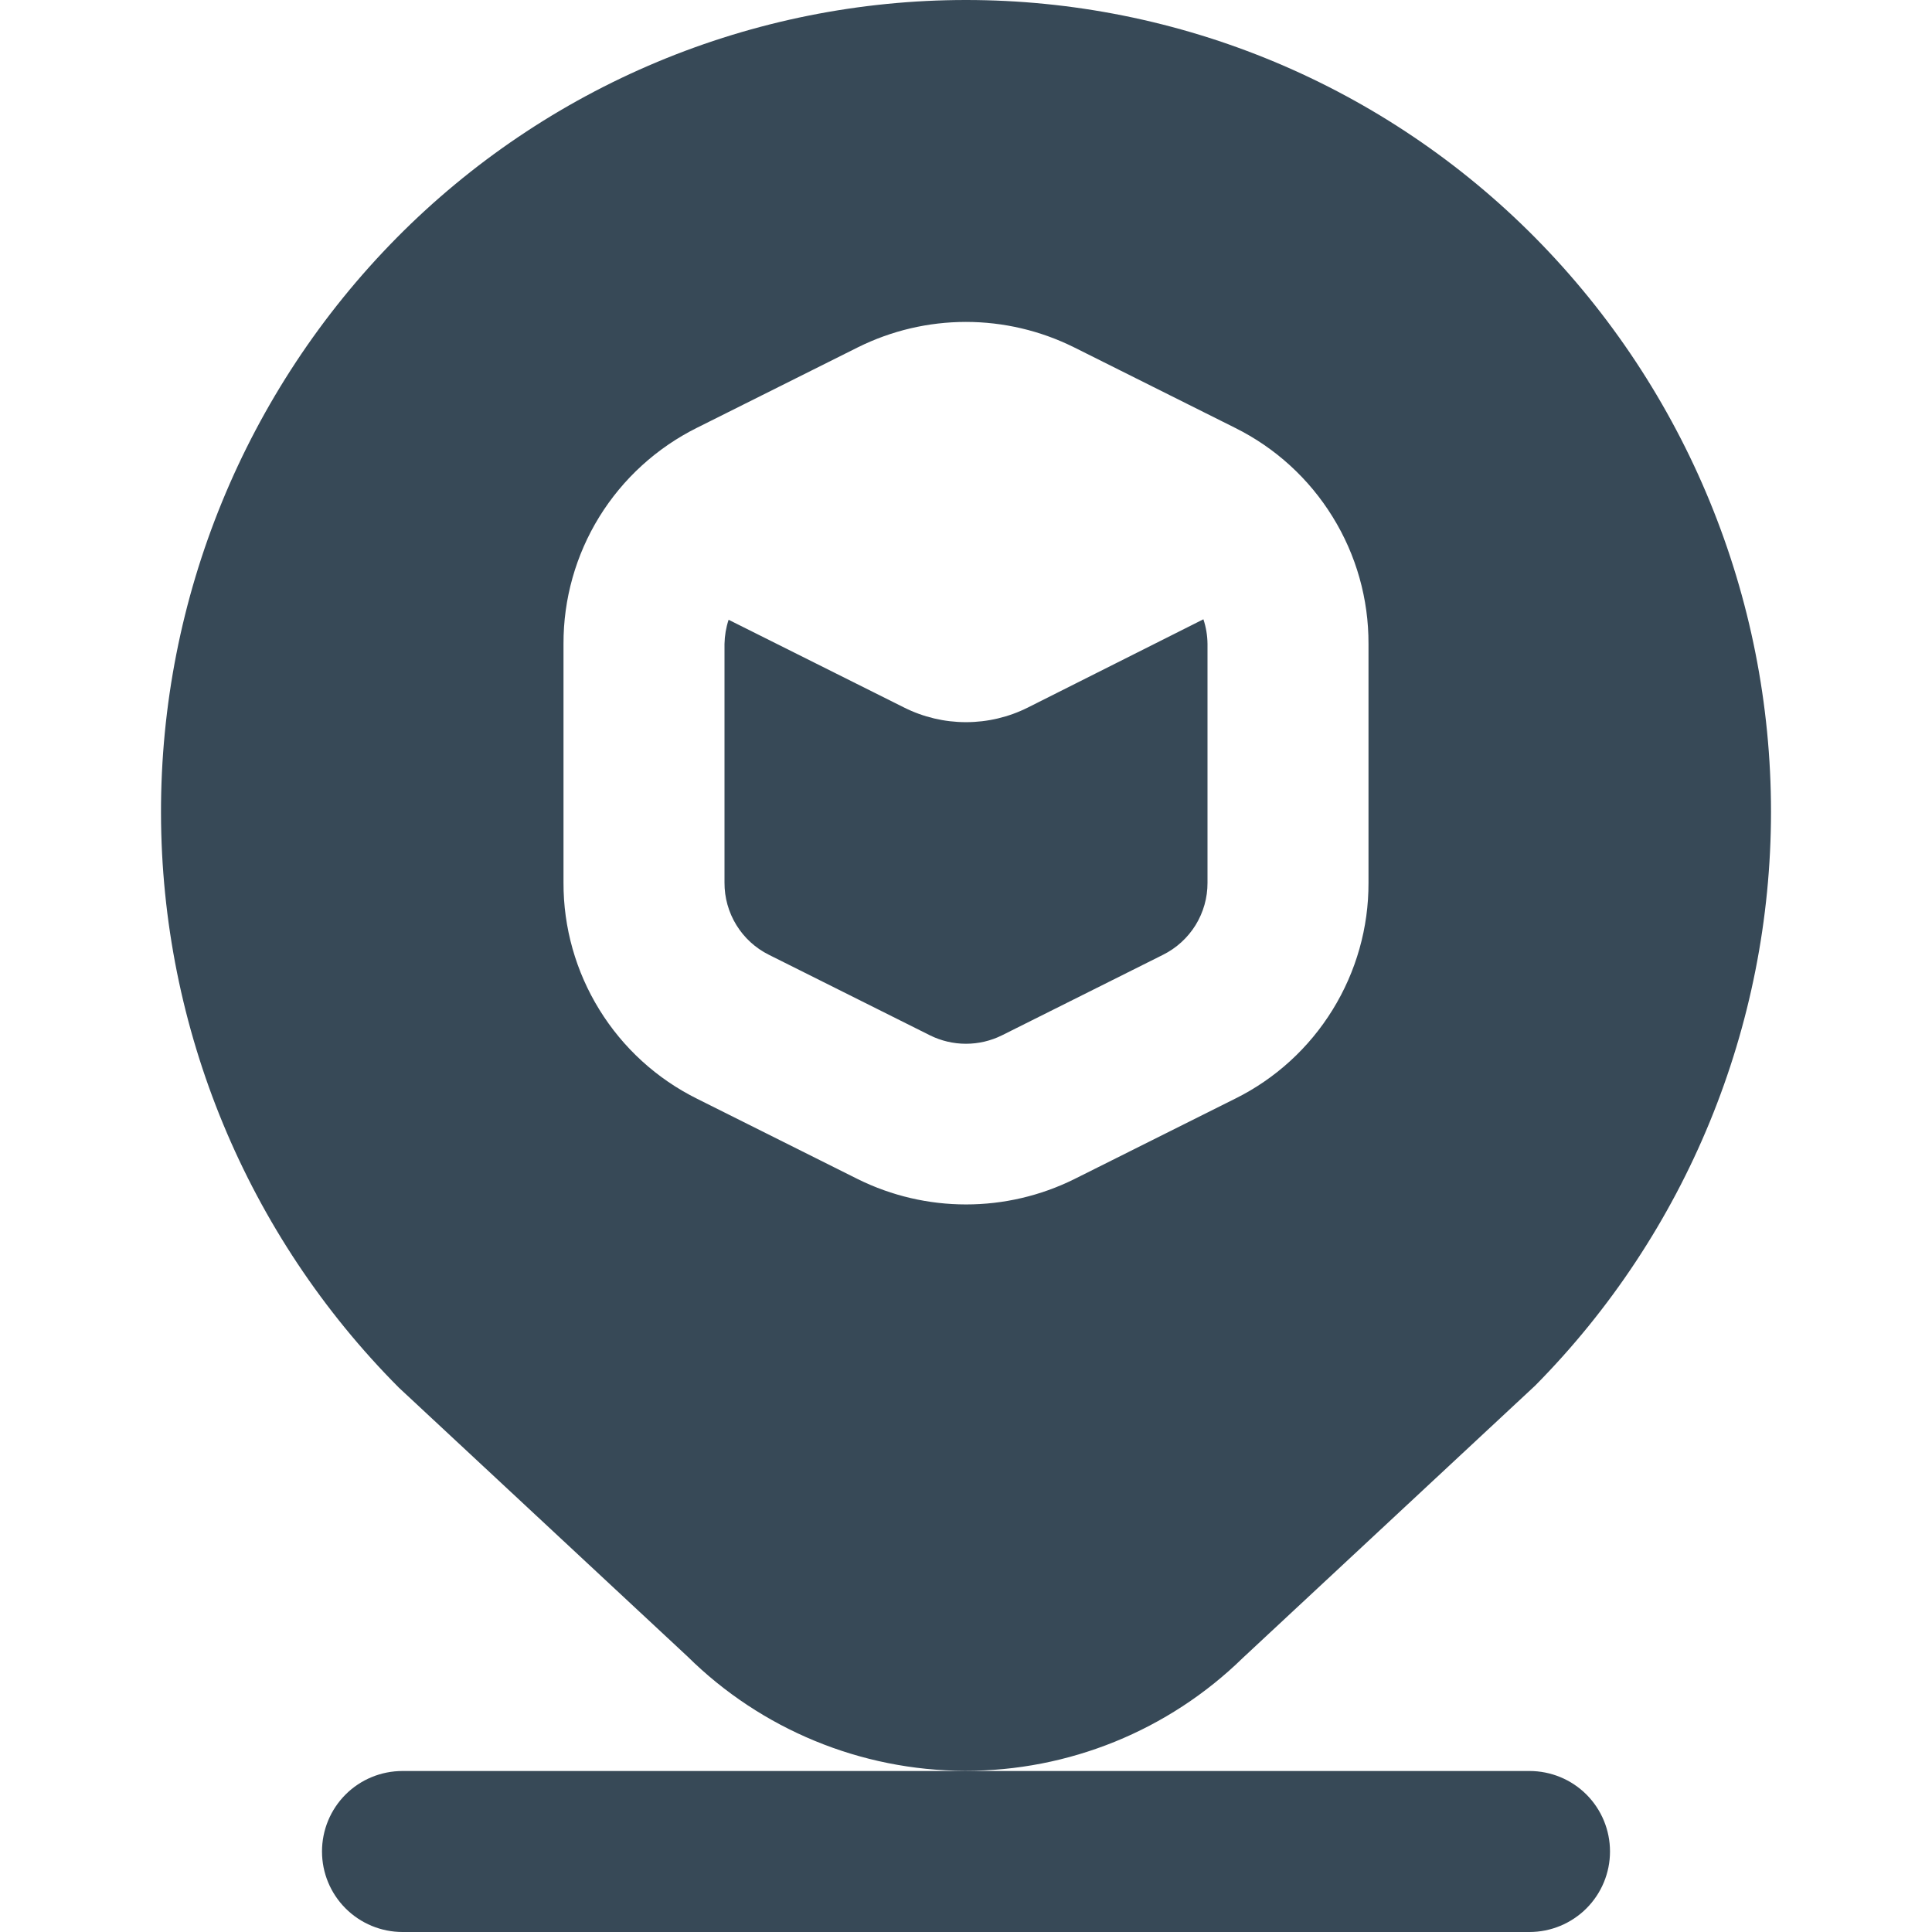 <svg width="24" height="24" viewBox="0 0 24 24" fill="none" xmlns="http://www.w3.org/2000/svg">
<g clip-path="url(#clip0_806_6609)">
<path d="M19.071 17.212C20.948 15.314 22 12.752 22 10.083C22 7.414 20.948 4.852 19.071 2.953C18.146 2.018 17.045 1.275 15.832 0.768C14.618 0.261 13.316 -0 12 -0C10.685 -0 9.382 0.261 8.168 0.768C6.955 1.275 5.854 2.018 4.929 2.953C3.048 4.856 1.995 7.425 2 10.101C2.005 12.776 3.067 15.342 4.955 17.238L8.539 20.576C9.457 21.484 10.695 21.994 11.985 21.998C13.276 22.001 14.516 21.497 15.439 20.595L19.071 17.212ZM13.342 14.649C12.925 14.855 12.466 14.962 12.001 14.962C11.535 14.962 11.076 14.855 10.659 14.649L8.659 13.649C8.159 13.401 7.739 13.018 7.446 12.543C7.153 12.069 6.998 11.522 7 10.964V7.999C6.998 7.442 7.152 6.895 7.445 6.42C7.738 5.946 8.158 5.563 8.658 5.314L10.658 4.314C11.075 4.107 11.534 3.999 11.999 3.999C12.465 3.999 12.924 4.107 13.341 4.314L15.341 5.314C15.841 5.562 16.261 5.945 16.554 6.42C16.848 6.894 17.002 7.442 17 7.999V10.966C17.002 11.523 16.847 12.07 16.554 12.544C16.261 13.019 15.841 13.402 15.342 13.649L13.342 14.649ZM14.949 7.693C14.982 7.792 14.999 7.895 15 7.999V10.966C15.001 11.152 14.949 11.334 14.852 11.492C14.754 11.65 14.614 11.778 14.447 11.861L12.447 12.861C12.308 12.93 12.155 12.966 11.999 12.966C11.844 12.966 11.691 12.93 11.552 12.861L9.552 11.861C9.385 11.778 9.245 11.65 9.148 11.492C9.05 11.333 8.999 11.15 9 10.964V7.999C9.002 7.897 9.019 7.796 9.051 7.699L11.231 8.789C11.47 8.909 11.733 8.971 12 8.971C12.267 8.971 12.53 8.909 12.769 8.789L14.949 7.693ZM20 23C20 23.265 19.895 23.519 19.707 23.707C19.52 23.894 19.265 24 19 24H5C4.735 24 4.48 23.894 4.293 23.707C4.105 23.519 4 23.265 4 23C4 22.734 4.105 22.48 4.293 22.292C4.48 22.105 4.735 22 5 22H19C19.265 22 19.52 22.105 19.707 22.292C19.895 22.48 20 22.734 20 23Z" fill="#374957"/>
</g>
<defs>
<clipPath id="clip0_806_6609">
<rect width="24" height="24" fill="white"/>
</clipPath>
</defs>
</svg>
